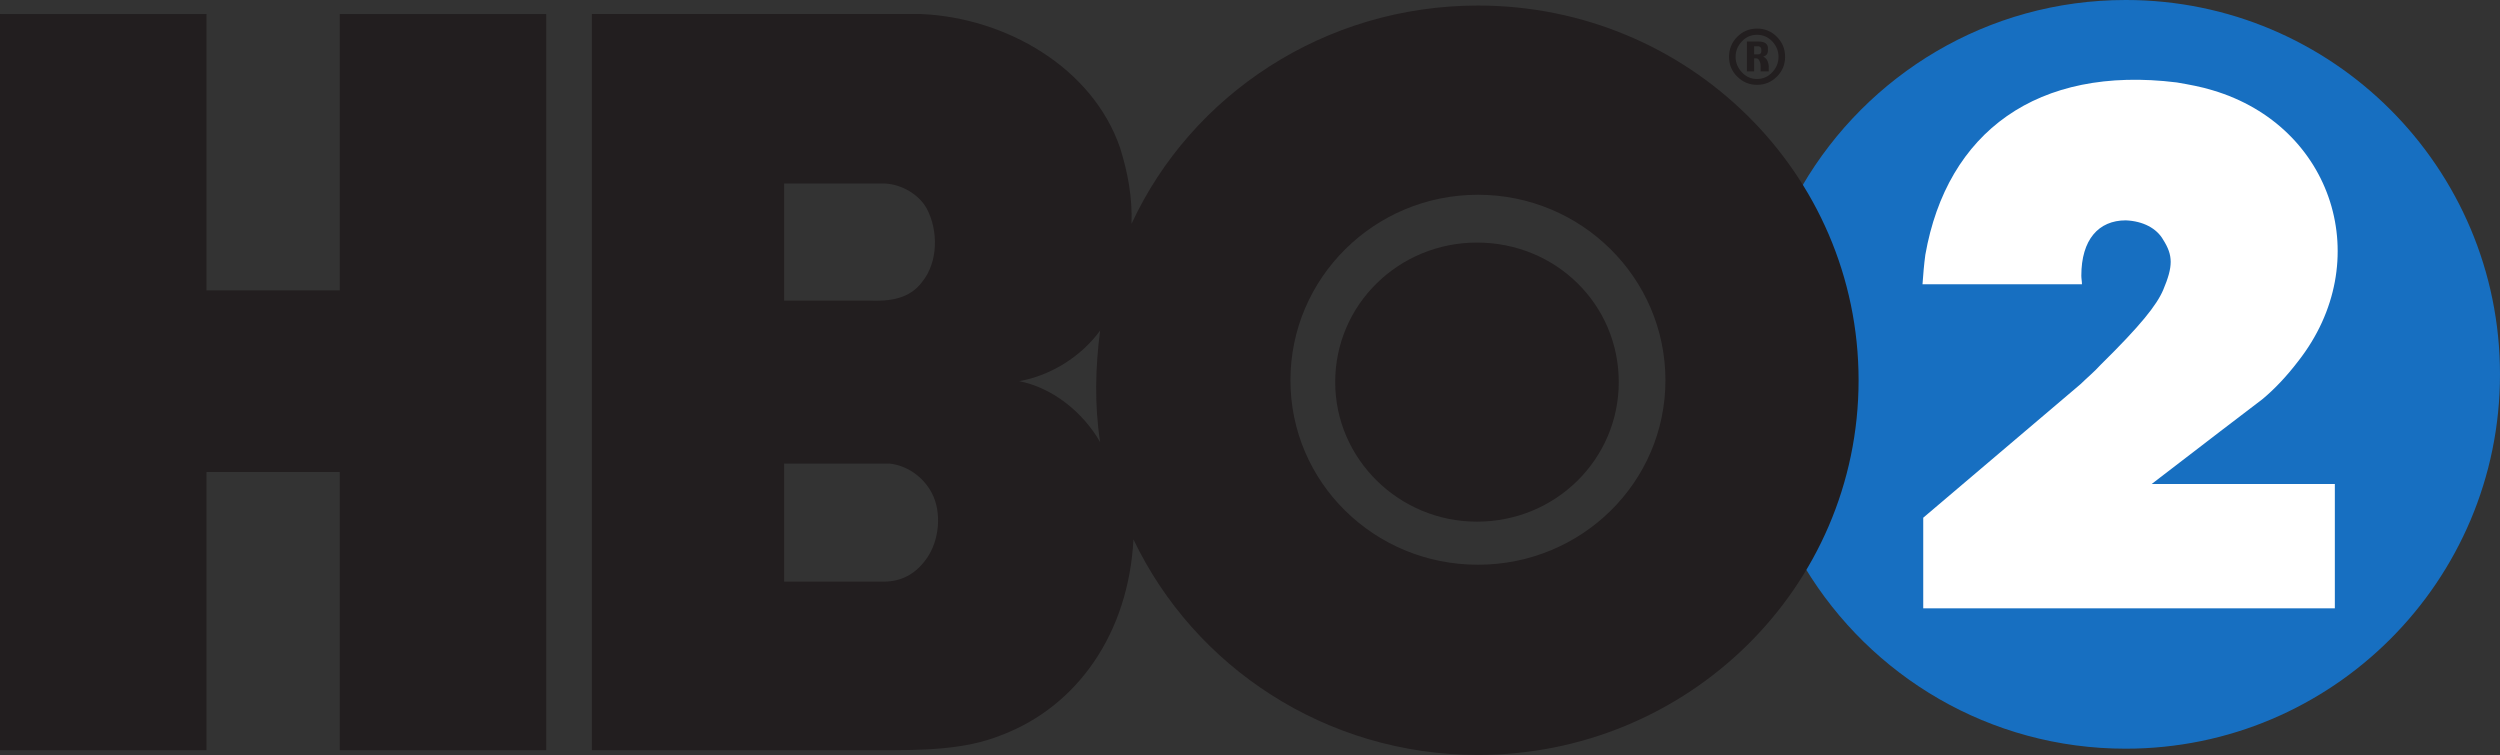 <?xml version="1.0" encoding="UTF-8" standalone="no"?>
<!-- Created with Inkscape (http://www.inkscape.org/) -->

<svg
   xmlns:dc="http://purl.org/dc/elements/1.1/"
   xmlns:cc="http://creativecommons.org/ns#"
   xmlns:rdf="http://www.w3.org/1999/02/22-rdf-syntax-ns#"
   xmlns:svg="http://www.w3.org/2000/svg"
   xmlns="http://www.w3.org/2000/svg"
   xmlns:xlink="http://www.w3.org/1999/xlink"
   xmlns:sodipodi="http://sodipodi.sourceforge.net/DTD/sodipodi-0.dtd"
   xmlns:inkscape="http://www.inkscape.org/namespaces/inkscape"
   width="755"
   height="228"
   id="svg2"
   version="1.1"
   inkscape:version="0.47 r22583">
  <rect width="100%" height="100%" fill="#333333" stroke="none"/>
  <g
     inkscape:label="Layer 1"
     inkscape:groupmode="layer"
     id="layer1"
     transform="translate(-149.542,-330.596)">
    <path
       id="path37561"
       d="m 791.487,330.596 c -41.674,0 -78.053,22.561 -97.663,56.126 10.288,17.045 16.217,37.013 16.217,58.388 0,20.768 -5.626,40.185 -15.39,56.926 19.803,32.766 55.768,54.665 96.835,54.665 62.442,0 113.053,-50.61 113.053,-113.053 0,-62.442 -50.61,-113.053 -113.053,-113.053"
       style="fill:#176fc1;fill-rule:nonzero;stroke:none" />
    <path
       id="path37565"
       d="m 730.137,416.448 c 0.221,-3.034 0.441,-5.847 0.855,-8.909 6.537,-37.096 33.869,-57.257 75.957,-52.044 3.668,0.634 7.364,1.296 10.839,2.372 36.434,10.839 49.452,51.631 25.815,81.804 -3.475,4.551 -7.143,8.44 -10.839,11.501 l -12.797,9.764 -20.63,15.831 55.327,0 0,37.537 -124.305,0 0,-27.36 47.521,-40.35 c 1.958,-1.931 4.109,-3.668 6.068,-5.847 12.135,-11.942 16.907,-18.01 18.865,-22.561 3.034,-7.171 3.034,-10.425 0,-15.197 -1.958,-3.448 -6.068,-5.626 -11.28,-5.847 -8.247,0 -13.432,5.847 -13.432,16.714 0,0.855 0.193,1.738 0.193,2.593 z"
       style="fill:#ffffff;fill-rule:nonzero;stroke:none" />
    <path
       id="path37569"
       d="m 211.902,334.829 0,83.459 40.24,0 0,-83.459 62.36,0 0,222.327 -62.36,0 0,-84.01 -40.24,0 0,84.01 -62.36,0 0,-222.327 z"
       style="fill:#221e1f;fill-rule:nonzero;stroke:none" />
    <path
       id="path37573"
       d="m 451.88,552.638 c -11.198,4.523 -24.133,4.523 -37.068,4.523 l -86.52,0 0,-222.327 99.455,0 c 25.567,1.131 51.714,16.107 60.07,40.433 2.289,7.364 3.723,14.728 3.448,22.919 0,0 -0.303,0 0,0 0,0 0,0.276 0,0 18.093,-39.026 58.333,-65.917 104.613,-65.917 63.518,0 114.956,50.638 114.956,113.163 0,62.525 -51.438,113.163 -114.956,113.163 -45.977,0 -85.665,-26.615 -104.034,-65.09 -1.462,28.022 -16.686,50.362 -39.964,59.133 m -65.531,-82.025 0,35.634 30.173,0 c 5.461,0 9.791,-2.537 12.935,-7.088 3.751,-5.351 4.606,-13.845 1.434,-19.775 -2.565,-4.827 -7.474,-8.219 -12.632,-8.771 z m 0,-49.231 25.595,0 c 6.316,0.276 12.356,-0.552 16.079,-5.654 4.882,-5.957 4.882,-15.555 1.434,-22.064 -2.289,-4.247 -7.474,-7.364 -12.632,-7.64 l -30.476,0 z m 70.992,24.326 c 10.067,1.986 19.251,9.35 24.436,18.396 -1.738,-11.308 -1.434,-22.644 0,-33.676 -5.764,7.916 -14.949,13.597 -24.436,15.28 m 138.537,-56.292 c -31.331,0 -56.623,25.181 -56.623,56.016 0,30.835 25.291,55.713 56.623,55.713 31.331,0 56.623,-24.878 56.623,-55.713 0,-30.835 -25.291,-56.016 -56.623,-56.016"
       style="fill:#221e1f;fill-rule:nonzero;stroke:none" />
    <path
       id="path37577"
       d="m 638.41,445.995 c 0,23.195 -18.975,42.143 -42.833,42.143 -23.554,0 -42.805,-18.948 -42.805,-42.143 0,-23.471 19.251,-42.143 42.805,-42.143 23.857,0 42.833,18.672 42.833,42.143"
       style="fill:#221e1f;fill-rule:nonzero;stroke:none" />
    <path
       id="path37581"
       d="m 688.642,347.748 c 0,2.344 -0.827,4.358 -2.482,5.985 -1.655,1.655 -3.641,2.482 -5.985,2.482 -2.344,0 -4.33,-0.827 -5.985,-2.482 -1.655,-1.627 -2.482,-3.641 -2.482,-5.985 0,-2.344 0.827,-4.358 2.482,-6.04 1.655,-1.655 3.641,-2.482 5.985,-2.482 2.344,0 4.33,0.827 5.985,2.482 1.655,1.682 2.482,3.696 2.482,6.04 m -1.986,0.028 c 0,-1.793 -0.634,-3.337 -1.903,-4.689 -1.269,-1.324 -2.813,-1.986 -4.606,-1.986 -1.765,0 -3.31,0.662 -4.551,1.986 -1.269,1.351 -1.903,2.896 -1.903,4.689 0,1.765 0.634,3.31 1.903,4.661 1.241,1.351 2.786,2.013 4.551,2.013 1.793,0 3.337,-0.662 4.606,-2.013 1.269,-1.351 1.903,-2.896 1.903,-4.661 m -5.406,4.385 0,-1.6 c 0,-0.634 -0.138,-1.186 -0.386,-1.655 -0.221,-0.469 -0.552,-0.69 -0.965,-0.69 l -0.607,0 0,3.944 -1.076,0 -1.103,0 0,-9.019 3.503,0 c 0.965,0 1.682,0.165 2.151,0.524 0.469,0.386 0.69,0.855 0.69,1.434 l 0,0.386 0,0.359 c 0,0.496 -0.11,0.91 -0.386,1.241 -0.276,0.303 -0.607,0.496 -1.02,0.607 0.634,0.331 1.048,0.772 1.296,1.351 0.248,0.579 0.359,1.131 0.359,1.627 l 0,1.489 z m 0.221,-6.233 0,-0.138 0,-0.193 c 0,-0.276 -0.083,-0.524 -0.248,-0.717 -0.165,-0.193 -0.386,-0.303 -0.634,-0.303 l -0.579,0 -0.717,0 0,2.427 1.296,0 c 0.303,0 0.524,-0.11 0.662,-0.276 0.138,-0.165 0.221,-0.414 0.221,-0.8"
       style="fill:#221e1f;fill-rule:nonzero;stroke:none" />
  </g>
</svg>
